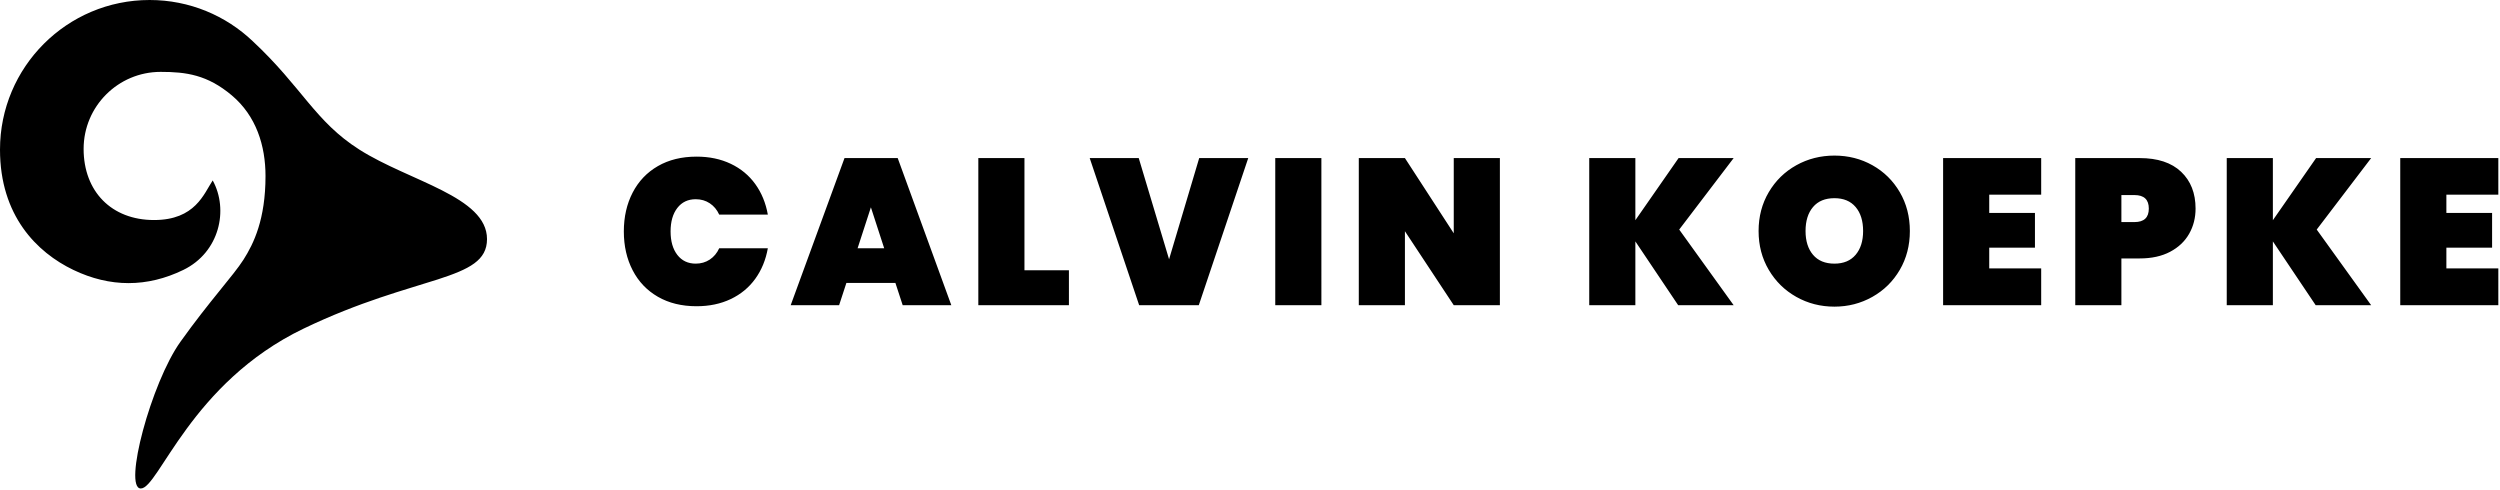 <svg width="770" height="151" viewBox="0 0 770 151" xmlns="http://www.w3.org/2000/svg"><g fill="#000" fill-rule="nonzero"><path d="M214.54 48.24c3.925 0 7.435.736 10.528 2.208 3.093 1.472 5.61 3.552 7.552 6.24 1.941 2.688 3.232 5.824 3.872 9.408h-14.976c-.683-1.493-1.653-2.656-2.912-3.488-1.259-.832-2.699-1.248-4.32-1.248-2.39 0-4.277.896-5.664 2.688-1.387 1.792-2.08 4.203-2.08 7.232 0 3.03.693 5.44 2.08 7.232 1.387 1.792 3.275 2.688 5.664 2.688 1.621 0 3.061-.416 4.32-1.248 1.259-.832 2.23-1.995 2.912-3.488h14.976c-.64 3.584-1.93 6.72-3.872 9.408-1.941 2.688-4.459 4.768-7.552 6.24-3.093 1.472-6.603 2.208-10.528 2.208-4.565 0-8.533-.97-11.904-2.912-3.37-1.941-5.963-4.661-7.776-8.16-1.813-3.499-2.72-7.488-2.72-11.968 0-4.48.907-8.47 2.72-11.968 1.813-3.499 4.405-6.219 7.776-8.16 3.37-1.941 7.339-2.912 11.904-2.912zm61.248 38.912h-15.104L258.444 94h-14.912l16.576-45.312h16.384L293.004 94h-14.976l-2.24-6.848zm-3.456-10.688l-4.096-12.608-4.096 12.608h8.192zm43.2 6.784h13.696V94h-27.904V48.688h14.208v34.56zm35.2-34.56l9.344 31.168 9.28-31.168h15.104L369.228 94H350.86l-15.232-45.312h15.104zm56.256 0V94H392.78V48.688h14.208zM461.964 94h-14.208l-15.04-22.784V94h-14.208V48.688h14.208l15.04 23.168V48.688h14.208V94zm55.232-23.296L533.964 94h-17.088l-13.184-19.648V94h-14.208V48.688h14.208v19.136l13.312-19.136h16.96l-16.768 22.016zm47.808-22.784c4.267 0 8.17.992 11.712 2.976 3.541 1.984 6.347 4.747 8.416 8.288 2.07 3.541 3.104 7.53 3.104 11.968 0 4.437-1.035 8.427-3.104 11.968-2.07 3.541-4.885 6.315-8.448 8.32-3.563 2.005-7.456 3.008-11.68 3.008-4.267 0-8.181-1.003-11.744-3.008-3.563-2.005-6.39-4.779-8.48-8.32-2.09-3.541-3.136-7.53-3.136-11.968 0-4.437 1.045-8.427 3.136-11.968 2.09-3.541 4.917-6.304 8.48-8.288 3.563-1.984 7.477-2.976 11.744-2.976zm0 13.12c-2.859 0-5.056.907-6.592 2.72-1.536 1.813-2.304 4.277-2.304 7.392 0 3.072.768 5.515 2.304 7.328 1.536 1.813 3.733 2.72 6.592 2.72 2.816 0 4.992-.907 6.528-2.72 1.536-1.813 2.304-4.256 2.304-7.328 0-3.115-.768-5.579-2.304-7.392-1.536-1.813-3.712-2.72-6.528-2.72zm47.68-1.088v5.632h14.08v10.688h-14.08v6.4h16V94h-30.208V48.688h30.208v11.264h-16zM653.388 79.6V94H639.18V48.688h19.84c5.547 0 9.803 1.408 12.768 4.224 2.965 2.816 4.448 6.592 4.448 11.328 0 2.859-.661 5.45-1.984 7.776-1.323 2.325-3.275 4.17-5.856 5.536-2.581 1.365-5.707 2.048-9.376 2.048h-5.632zm4.032-11.2c2.944 0 4.416-1.387 4.416-4.16s-1.472-4.16-4.416-4.16h-4.032v8.32h4.032zm56.128 2.304L730.316 94h-17.088l-13.184-19.648V94h-14.208V48.688h14.208v19.136l13.312-19.136h16.96l-16.768 22.016zm39.936-10.752v5.632h14.08v10.688h-14.08v6.4h16V94h-30.208V48.688h30.208v11.264h-16zM75 79.97c3.163-4.97 6.777-12.438 6.777-25.753 0-9.337-2.861-18.524-10.391-24.85-7.53-6.325-14.006-7.228-21.913-7.228-13.1 0-23.72 10.62-23.72 23.72S34.34 67.77 47.44 67.77c12.72 0 15.361-8.132 18.072-12.199 4.97 9.036 2.108 22.139-9.036 27.56-11.145 5.422-22.59 5.422-33.886 0C11.295 77.712 0 66.376 0 46.085 0 20.633 20.633 0 46.084 0c12.304 0 23.482 4.822 31.747 12.68 15.229 14.21 19.17 24.715 32.862 33.404C126.14 55.887 150 60.542 150 73.644c0 13.103-21.687 10.844-56.476 27.56-34.79 16.718-44.653 49.248-50.15 49.248-5.498 0 3.162-32.53 12.198-45.18C64.608 92.62 71.837 84.94 75 79.97z"/></g></svg>
